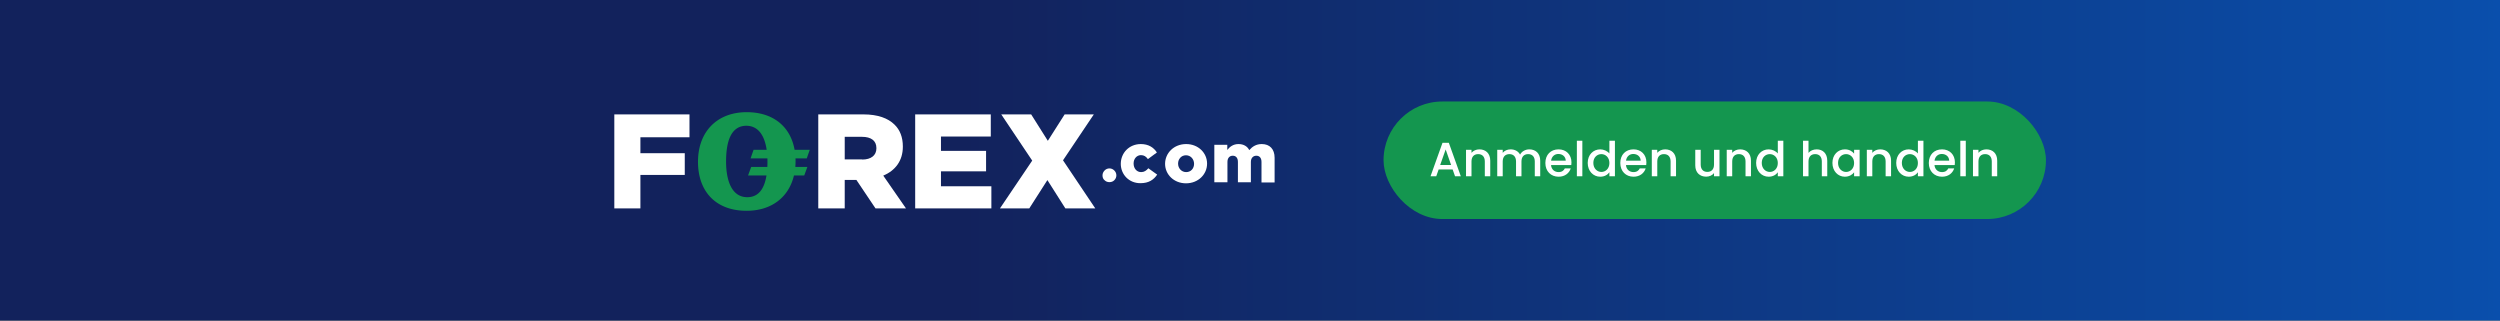 <svg width="468" height="60" viewBox="0 0 468 60" fill="none" xmlns="http://www.w3.org/2000/svg"><rect x="0" y="0" width="468" height="60" fill="#333333" stroke="none"/><path fill="url(#paint0_linear_23_2065)" d="M0 0h468v60H0z"/><rect x="259" y="19" width="124" height="22" rx="11" fill="#14964F"/><path d="M272.384 33h1.08l-2.241-6.264h-1.188L267.794 33h1.071l.45-1.278h2.619l.45 1.278zm-.738-2.115h-2.043l1.026-2.907 1.017 2.907zM277.957 33h1.017v-2.925c0-1.386-.873-2.115-2.034-2.115-.594 0-1.143.243-1.476.648v-.567h-1.026V33h1.026v-2.772c0-.909.495-1.377 1.251-1.377.747 0 1.242.468 1.242 1.377V33zm9.355 0h1.017v-2.925c0-1.386-.882-2.115-2.043-2.115-.72 0-1.422.378-1.728.981-.342-.648-.999-.981-1.782-.981-.594 0-1.134.243-1.467.648v-.567h-1.026V33h1.026v-2.772c0-.909.495-1.377 1.251-1.377.747 0 1.242.468 1.242 1.377V33h1.017v-2.772c0-.909.495-1.377 1.251-1.377.747 0 1.242.468 1.242 1.377V33zm4.41-4.176c.765 0 1.368.486 1.386 1.251h-2.745c.108-.783.666-1.251 1.359-1.251zm2.322 2.7h-1.107c-.189.387-.54.693-1.17.693-.756 0-1.341-.495-1.413-1.314h3.789c.027-.171.036-.333.036-.504 0-1.458-.999-2.439-2.412-2.439-1.467 0-2.475.999-2.475 2.556s1.053 2.565 2.475 2.565c1.215 0 1.998-.693 2.277-1.557zM295.189 33h1.026v-6.66h-1.026V33zm2.031-2.502c0 1.53 1.035 2.583 2.34 2.583.81 0 1.404-.378 1.719-.828V33h1.035v-6.66h-1.035v2.394c-.378-.468-1.062-.774-1.71-.774-1.314 0-2.349 1.008-2.349 2.538zm4.059.018c0 1.071-.729 1.674-1.503 1.674-.765 0-1.503-.621-1.503-1.692s.738-1.647 1.503-1.647c.774 0 1.503.603 1.503 1.665zm4.471-1.692c.765 0 1.368.486 1.386 1.251h-2.745c.108-.783.666-1.251 1.359-1.251zm2.322 2.7h-1.107c-.189.387-.54.693-1.17.693-.756 0-1.341-.495-1.413-1.314h3.789c.027-.171.036-.333.036-.504 0-1.458-.999-2.439-2.412-2.439-1.467 0-2.475.999-2.475 2.556s1.053 2.565 2.475 2.565c1.215 0 1.998-.693 2.277-1.557zM312.736 33h1.017v-2.925c0-1.386-.873-2.115-2.034-2.115-.594 0-1.143.243-1.476.648v-.567h-1.026V33h1.026v-2.772c0-.909.495-1.377 1.251-1.377.747 0 1.242.468 1.242 1.377V33zm9.154-4.959h-1.026v2.763c0 .909-.495 1.377-1.251 1.377-.747 0-1.242-.468-1.242-1.377v-2.763h-1.017v2.916c0 1.386.882 2.115 2.043 2.115.585 0 1.143-.243 1.467-.666V33h1.026v-4.959zM326.763 33h1.017v-2.925c0-1.386-.873-2.115-2.034-2.115-.594 0-1.143.243-1.476.648v-.567h-1.026V33h1.026v-2.772c0-.909.495-1.377 1.251-1.377.747 0 1.242.468 1.242 1.377V33zm1.984-2.502c0 1.53 1.035 2.583 2.34 2.583.81 0 1.404-.378 1.719-.828V33h1.035v-6.66h-1.035v2.394c-.378-.468-1.062-.774-1.71-.774-1.314 0-2.349 1.008-2.349 2.538zm4.059.018c0 1.071-.729 1.674-1.503 1.674-.765 0-1.503-.621-1.503-1.692s.738-1.647 1.503-1.647c.774 0 1.503.603 1.503 1.665zm4.72 2.484h1.026v-2.772c0-.909.495-1.377 1.251-1.377.747 0 1.242.468 1.242 1.377V33h1.017v-2.925c0-1.386-.864-2.115-1.971-2.115-.639 0-1.197.243-1.539.657V26.34h-1.026V33zm5.503-2.502c0 1.53 1.035 2.583 2.322 2.583.828 0 1.422-.396 1.737-.819V33h1.035v-4.959h-1.035v.72c-.306-.405-.882-.801-1.719-.801-1.305 0-2.34 1.008-2.34 2.538zm4.059.018c0 1.071-.729 1.674-1.503 1.674-.765 0-1.503-.621-1.503-1.692s.738-1.647 1.503-1.647c.774 0 1.503.603 1.503 1.665zM352.989 33h1.017v-2.925c0-1.386-.873-2.115-2.034-2.115-.594 0-1.143.243-1.476.648v-.567h-1.026V33h1.026v-2.772c0-.909.495-1.377 1.251-1.377.747 0 1.242.468 1.242 1.377V33zm1.984-2.502c0 1.53 1.035 2.583 2.34 2.583.81 0 1.404-.378 1.719-.828V33h1.035v-6.66h-1.035v2.394c-.378-.468-1.062-.774-1.71-.774-1.314 0-2.349 1.008-2.349 2.538zm4.059.018c0 1.071-.729 1.674-1.503 1.674-.765 0-1.503-.621-1.503-1.692s.738-1.647 1.503-1.647c.774 0 1.503.603 1.503 1.665zm4.471-1.692c.765 0 1.368.486 1.386 1.251h-2.745c.108-.783.666-1.251 1.359-1.251zm2.322 2.7h-1.107c-.189.387-.54.693-1.17.693-.756 0-1.341-.495-1.413-1.314h3.789c.027-.171.036-.333.036-.504 0-1.458-.999-2.439-2.412-2.439-1.467 0-2.475.999-2.475 2.556s1.053 2.565 2.475 2.565c1.215 0 1.998-.693 2.277-1.557zM366.969 33h1.026v-6.66h-1.026V33zm5.892 0h1.017v-2.925c0-1.386-.873-2.115-2.034-2.115-.594 0-1.143.243-1.476.648v-.567h-1.026V33h1.026v-2.772c0-.909.495-1.377 1.251-1.377.747 0 1.242.468 1.242 1.377V33zM115 21.415h14.071v4.282h-9.187v2.984h8.304v4.062h-8.304v6.272H115v-17.6z" fill="#fff"/><path fill-rule="evenodd" clip-rule="evenodd" d="M153.209 21.415h8.419c2.713 0 4.616.718 5.818 1.906 1.035.995 1.567 2.376 1.567 4.09v.054c0 2.68-1.455 4.477-3.665 5.416l4.252 6.134h-5.706l-3.58-5.333h-2.182v5.333h-4.951v-17.6h.028zm8.195 8.454c1.679 0 2.658-.801 2.658-2.1v-.055c0-1.381-1.008-2.1-2.686-2.1h-3.244v4.228h3.272v.027z" fill="#fff"/><path d="M171.322 21.415h14.154v4.144h-9.326v2.68h8.443v3.84h-8.443v2.791h9.436v4.145h-14.264v-17.6zM193.229 30.063l-5.794-8.648h5.601l3.118 4.945 3.145-4.945h5.463l-5.766 8.592 6.042 9.008h-5.601l-3.366-5.305-3.394 5.305h-5.49l6.042-8.952zM209.811 30.67c0-2.017 1.545-3.702 3.752-3.702 1.435 0 2.401.635 3.008 1.575l-1.683 1.243c-.331-.47-.718-.746-1.297-.746-.8 0-1.38.691-1.38 1.547v.028c0 .912.58 1.603 1.408 1.603.579 0 .965-.277 1.352-.719l1.655 1.188c-.662.967-1.573 1.603-3.118 1.603-2.152.028-3.697-1.63-3.697-3.62" fill="#fff"/><path fill-rule="evenodd" clip-rule="evenodd" d="M218.103 30.67c0-2.017 1.65-3.702 3.944-3.702 2.266 0 3.916 1.658 3.916 3.647v.028c0 1.99-1.65 3.675-3.944 3.675-2.266 0-3.916-1.658-3.916-3.648m5.427 0c0-.884-.644-1.602-1.511-1.602-.895 0-1.482.718-1.482 1.547v.028c0 .856.643 1.575 1.51 1.575.923 0 1.483-.719 1.483-1.548" fill="#fff"/><path d="M227.294 27.106h2.455v.967c.442-.58 1.104-1.105 2.097-1.105.938 0 1.656.414 2.015 1.133.607-.691 1.324-1.133 2.345-1.133 1.49 0 2.4.94 2.4 2.57v4.614h-2.455v-3.84c0-.774-.387-1.161-.966-1.161-.58 0-1.021.414-1.021 1.16v3.813h-2.428v-3.813c0-.773-.386-1.16-.966-1.16-.579 0-.993.414-.993 1.16v3.813h-2.455v-7.018h-.028z" fill="#fff"/><path fill-rule="evenodd" clip-rule="evenodd" d="M148.929 30.173c0-.177-.003-.352-.01-.525h2.108l.56-1.602h-2.839c-.779-4.384-4.04-7.046-8.965-7.046-5.539 0-9.119 3.647-9.119 9.284 0 5.691 3.468 9.2 9.119 9.173 4.605 0 7.873-2.504 8.845-6.604h1.924l.587-1.602h-2.256c.03-.35.046-.71.046-1.078zm-9.035 6.742c-2.853 0-3.972-2.984-3.972-6.687 0-3.702.896-6.659 3.777-6.686 2.266 0 3.437 1.866 3.823 4.504h-2.453l-.559 1.602h3.15a20.07 20.07 0 01-.014 1.603h-3.024l-.588 1.602h3.451c-.388 2.402-1.432 4.062-3.591 4.062z" fill="#14964F"/><path d="M206.39 32.825c0-.359.138-.635.387-.911.248-.249.551-.387.91-.387s.662.138.911.387c.248.248.386.552.386.911 0 .36-.138.664-.386.912-.249.249-.552.36-.911.36s-.662-.111-.91-.36c-.276-.22-.387-.525-.387-.912" fill="#fff"/><defs><linearGradient id="paint0_linear_23_2065" x1="180" y1="40" x2="501" y2="40" gradientUnits="userSpaceOnUse"><stop stop-color="#12225C"/><stop offset="1" stop-color="#0954B5"/></linearGradient></defs></svg>